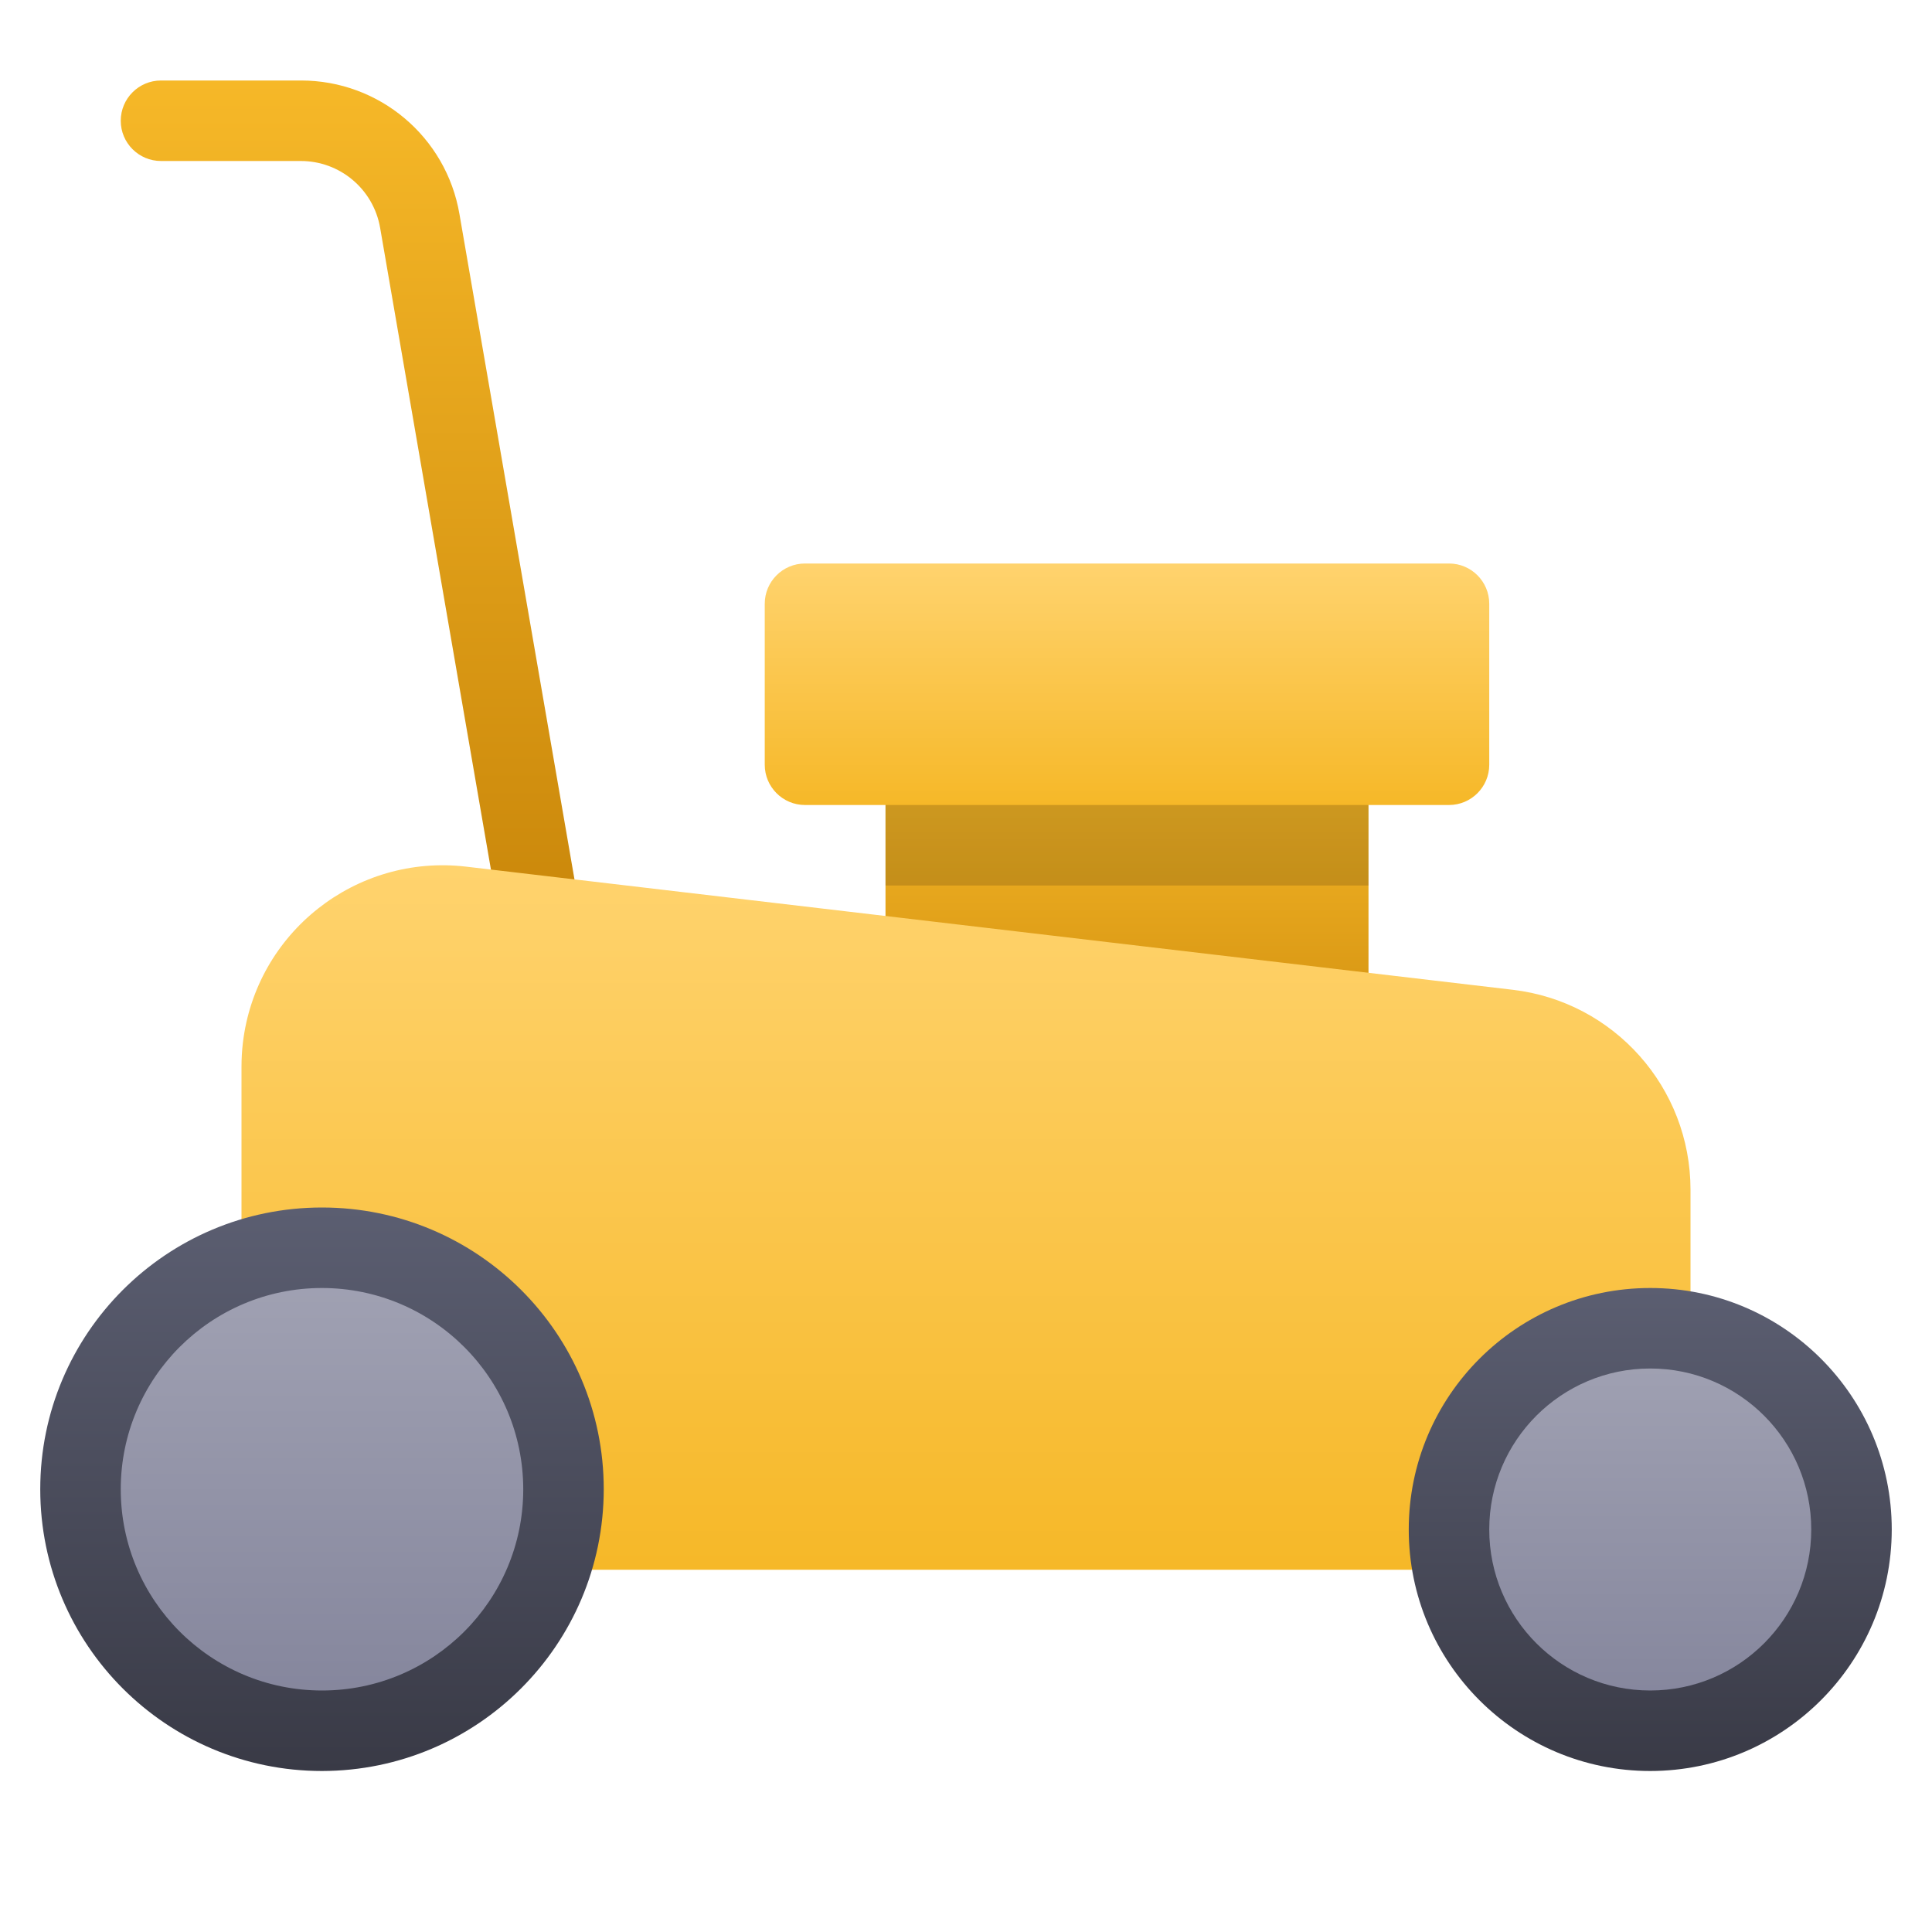 <svg xmlns="http://www.w3.org/2000/svg" height="48" width="48" style="" viewBox="0 0 48 48"><title>mower</title><g class="nc-icon-wrapper"> <path d="M34 19H22V28H34V19Z" fill="url(#nc-mower-0_linear_307_195)"></path> <path d="M13.409 23.754C12.923 23.754 12.508 23.403 12.425 22.924L9.444 5.659C9.278 4.701 8.447 4 7.474 4H4C3.448 4 3 3.552 3 3C3 2.448 3.448 2 4 2H7.474C9.422 1.997 11.087 3.399 11.415 5.319L14.4 22.584C14.494 23.128 14.129 23.646 13.585 23.739C13.528 23.749 13.471 23.754 13.413 23.754H13.409Z" fill="url(#nc-mower-1_linear_307_195)"></path> <path d="M37.585 24.591L11.585 21.532C8.843 21.209 6.357 23.17 6.034 25.913C6.011 26.108 6 26.304 6 26.5V38C6 38.552 6.448 39 7 39H41C41.552 39 42 38.552 42 38V29.557C42 27.022 40.103 24.888 37.585 24.591Z" fill="url(#nc-mower-2_linear_307_195)"></path> <path d="M8 43C11.314 43 14 40.314 14 37C14 33.686 11.314 31 8 31C4.686 31 2 33.686 2 37C2 40.314 4.686 43 8 43Z" fill="url(#nc-mower-3_linear_307_195)"></path> <path d="M41 43C43.761 43 46 40.761 46 38C46 35.239 43.761 33 41 33C38.239 33 36 35.239 36 38C36 40.761 38.239 43 41 43Z" fill="url(#nc-mower-4_linear_307_195)"></path> <path d="M8 44C4.134 44 1 40.866 1 37C1 33.134 4.134 30 8 30C11.866 30 15 33.134 15 37C14.995 40.864 11.864 43.995 8 44ZM8 32C5.239 32 3 34.239 3 37C3 39.761 5.239 42 8 42C10.761 42 13 39.761 13 37C12.997 34.24 10.76 32.003 8 32Z" fill="url(#nc-mower-5_linear_307_195)"></path> <path d="M41 44C37.686 44 35 41.314 35 38C35 34.686 37.686 32 41 32C44.314 32 47 34.686 47 38C46.997 41.312 44.312 43.997 41 44ZM41 34C38.791 34 37 35.791 37 38C37 40.209 38.791 42 41 42C43.209 42 45 40.209 45 38C45 35.791 43.209 34 41 34Z" fill="url(#nc-mower-6_linear_307_195)"></path> <path d="M36 14H20C19.448 14 19 14.448 19 15V19C19 19.552 19.448 20 20 20H36C36.552 20 37 19.552 37 19V15C37 14.448 36.552 14 36 14Z" fill="url(#nc-mower-7_linear_307_195)"></path> <rect x="22" y="20" width="12" height="2" fill="black" fill-opacity="0.15"></rect> <defs> <linearGradient id="nc-mower-0_linear_307_195" x1="28" y1="19" x2="28" y2="28" gradientUnits="userSpaceOnUse"> <stop stop-color="#F6B828"></stop> <stop offset="1" stop-color="#C88509"></stop> </linearGradient> <linearGradient id="nc-mower-1_linear_307_195" x1="8.707" y1="2" x2="8.707" y2="23.754" gradientUnits="userSpaceOnUse"> <stop stop-color="#F6B828"></stop> <stop offset="1" stop-color="#C88509"></stop> </linearGradient> <linearGradient id="nc-mower-2_linear_307_195" x1="24" y1="21.497" x2="24" y2="39" gradientUnits="userSpaceOnUse"> <stop stop-color="#FFD36E"></stop> <stop offset="1" stop-color="#F6B828"></stop> </linearGradient> <linearGradient id="nc-mower-3_linear_307_195" x1="8" y1="31" x2="8" y2="43" gradientUnits="userSpaceOnUse"> <stop stop-color="#A2A3B4"></stop> <stop offset="1" stop-color="#83849B"></stop> </linearGradient> <linearGradient id="nc-mower-4_linear_307_195" x1="41" y1="33" x2="41" y2="43" gradientUnits="userSpaceOnUse"> <stop stop-color="#A2A3B4"></stop> <stop offset="1" stop-color="#83849B"></stop> </linearGradient> <linearGradient id="nc-mower-5_linear_307_195" x1="8" y1="30" x2="8" y2="44" gradientUnits="userSpaceOnUse"> <stop stop-color="#5B5E71"></stop> <stop offset="1" stop-color="#393A46"></stop> </linearGradient> <linearGradient id="nc-mower-6_linear_307_195" x1="41" y1="32" x2="41" y2="44" gradientUnits="userSpaceOnUse"> <stop stop-color="#5B5E71"></stop> <stop offset="1" stop-color="#393A46"></stop> </linearGradient> <linearGradient id="nc-mower-7_linear_307_195" x1="28" y1="14" x2="28" y2="20" gradientUnits="userSpaceOnUse"> <stop stop-color="#FFD36E"></stop> <stop offset="1" stop-color="#F6B828"></stop> </linearGradient> </defs> </g></svg>
